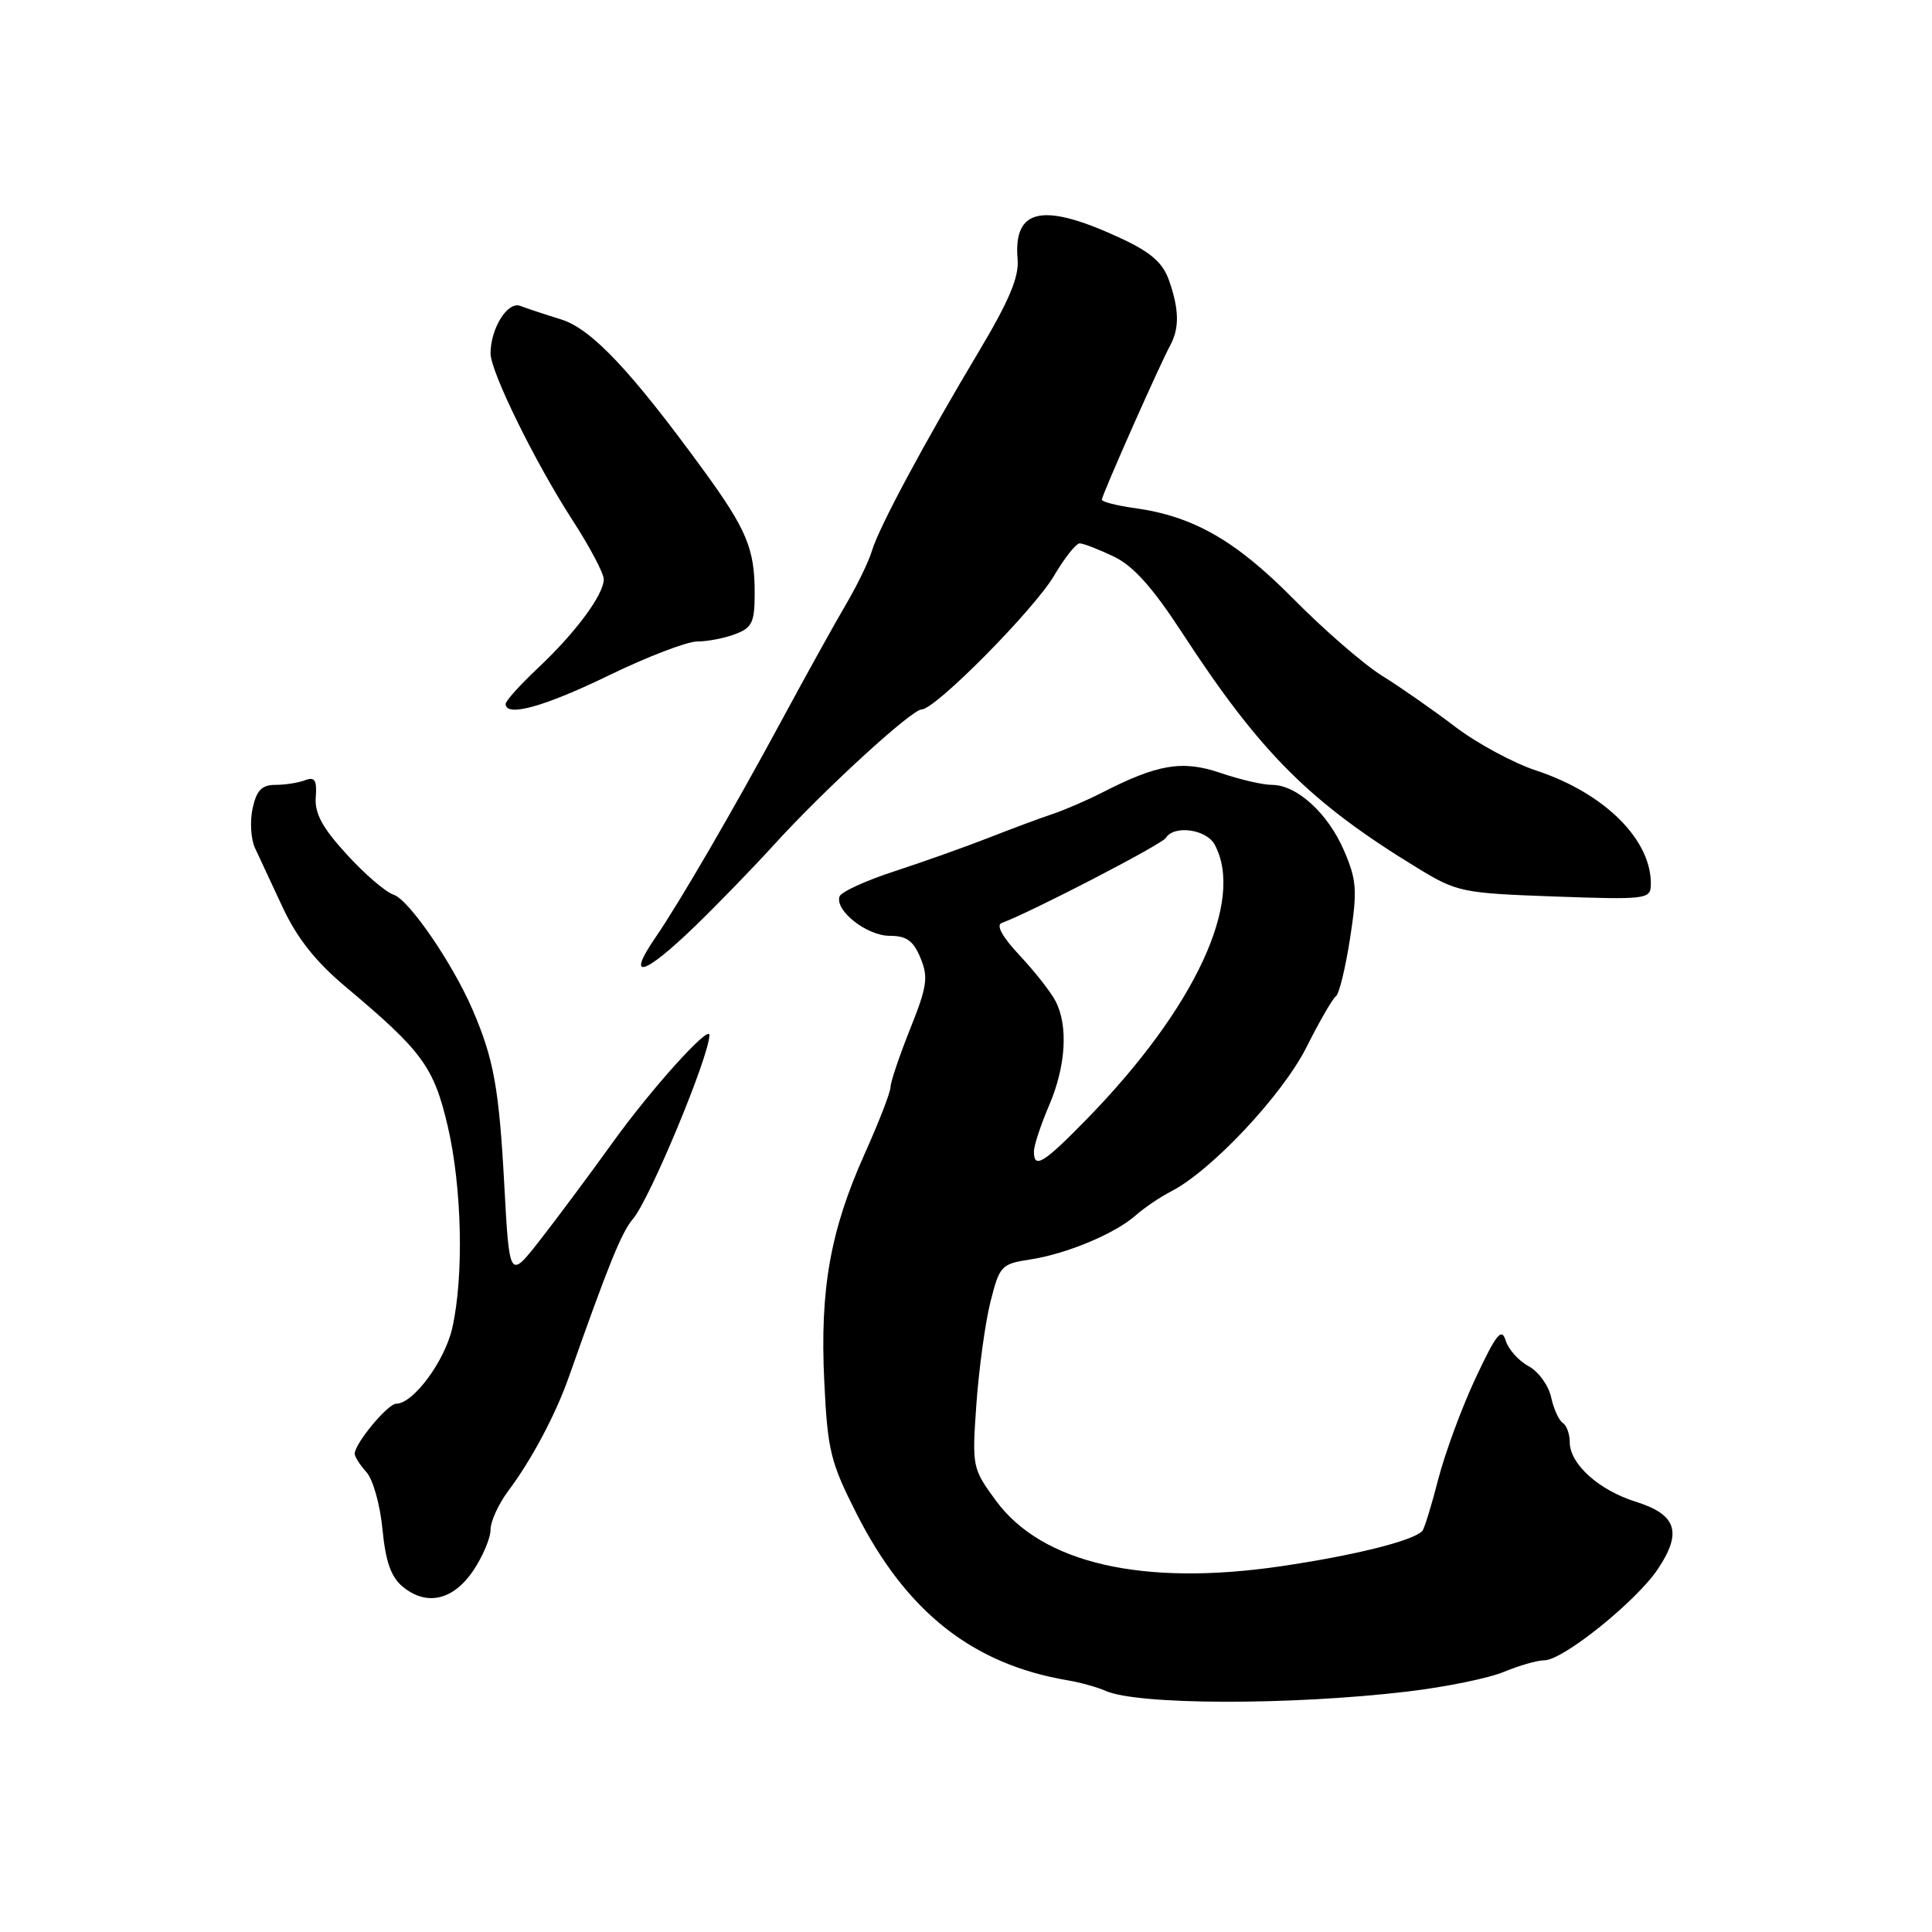 <?xml version="1.0" encoding="UTF-8" standalone="no"?>
<!DOCTYPE svg PUBLIC "-//W3C//DTD SVG 1.1//EN" "http://www.w3.org/Graphics/SVG/1.1/DTD/svg11.dtd" >
<svg xmlns="http://www.w3.org/2000/svg" xmlns:xlink="http://www.w3.org/1999/xlink" version="1.1" viewBox="0 0 256 256">
 <g >
 <path fill="currentColor"
d=" M 186.56 224.13 C 191.55 223.54 197.27 222.37 199.28 221.53 C 201.29 220.69 203.70 220.00 204.63 220.00 C 207.11 220.00 216.89 212.13 219.72 207.84 C 222.93 203.00 222.14 200.68 216.73 198.98 C 211.86 197.46 208.00 193.98 208.00 191.10 C 208.00 190.01 207.58 188.86 207.08 188.55 C 206.57 188.23 205.87 186.70 205.53 185.13 C 205.19 183.57 203.84 181.72 202.54 181.02 C 201.23 180.32 199.87 178.80 199.51 177.63 C 198.97 175.87 198.27 176.75 195.52 182.61 C 193.69 186.52 191.46 192.57 190.56 196.06 C 189.67 199.54 188.72 202.61 188.45 202.88 C 187.15 204.19 179.46 206.10 169.77 207.53 C 151.44 210.23 138.06 207.16 131.96 198.84 C 128.83 194.56 128.79 194.38 129.38 186.00 C 129.72 181.32 130.55 175.25 131.24 172.50 C 132.45 167.72 132.67 167.47 136.50 166.89 C 141.33 166.15 147.77 163.46 150.50 161.03 C 151.60 160.05 153.70 158.63 155.17 157.87 C 160.50 155.14 169.92 145.11 173.11 138.77 C 174.84 135.32 176.60 132.28 177.02 132.00 C 177.44 131.72 178.28 128.27 178.89 124.33 C 179.87 117.96 179.78 116.65 178.10 112.73 C 175.97 107.77 171.84 104.00 168.54 104.00 C 167.34 104.00 164.26 103.29 161.70 102.41 C 156.67 100.70 153.39 101.25 146.00 105.04 C 144.07 106.03 141.15 107.29 139.50 107.85 C 137.85 108.40 134.03 109.82 131.00 111.01 C 127.97 112.20 122.37 114.19 118.55 115.44 C 114.73 116.68 111.44 118.19 111.24 118.79 C 110.61 120.66 114.87 124.00 117.88 124.00 C 120.12 124.00 121.03 124.65 121.97 126.94 C 123.03 129.49 122.85 130.72 120.59 136.36 C 119.17 139.92 118.00 143.38 118.00 144.04 C 118.00 144.71 116.46 148.68 114.58 152.87 C 110.01 163.06 108.63 170.84 109.22 183.05 C 109.66 192.20 110.03 193.73 113.51 200.59 C 120.12 213.61 128.88 220.52 141.47 222.65 C 143.14 222.93 145.40 223.56 146.50 224.05 C 150.74 225.93 171.03 225.98 186.56 224.13 Z  M 62.72 208.10 C 63.97 206.23 65.00 203.80 65.00 202.70 C 65.00 201.59 66.05 199.30 67.32 197.59 C 70.39 193.52 73.62 187.45 75.36 182.50 C 80.64 167.53 82.36 163.27 83.88 161.50 C 86.09 158.93 94.00 139.90 94.00 137.15 C 94.00 135.73 86.26 144.32 81.18 151.39 C 78.06 155.73 73.70 161.58 71.50 164.39 C 67.50 169.50 67.50 169.50 66.82 157.00 C 66.13 144.17 65.42 140.28 62.60 133.75 C 59.92 127.56 54.16 119.19 52.15 118.55 C 51.11 118.22 48.32 115.82 45.95 113.22 C 42.71 109.68 41.68 107.78 41.84 105.63 C 42.01 103.37 41.71 102.90 40.44 103.38 C 39.56 103.72 37.78 104.00 36.50 104.00 C 34.69 104.00 34.00 104.71 33.47 107.12 C 33.10 108.83 33.24 111.20 33.79 112.37 C 34.34 113.54 36.00 117.09 37.47 120.26 C 39.35 124.29 41.85 127.45 45.80 130.76 C 55.99 139.31 57.48 141.36 59.33 149.24 C 61.22 157.35 61.48 169.18 59.92 176.00 C 58.91 180.39 54.75 186.00 52.50 186.00 C 51.38 186.00 47.00 191.28 47.00 192.63 C 47.00 193.02 47.70 194.12 48.56 195.07 C 49.42 196.02 50.38 199.43 50.68 202.65 C 51.10 206.95 51.81 208.96 53.37 210.25 C 56.53 212.86 60.07 212.04 62.72 208.10 Z  M 92.07 122.75 C 95.06 119.86 99.75 115.02 102.50 112.00 C 109.14 104.69 120.81 94.00 122.13 94.00 C 123.94 94.00 137.06 80.74 139.69 76.25 C 141.07 73.91 142.58 72.00 143.06 72.00 C 143.54 72.00 145.56 72.78 147.55 73.73 C 150.16 74.97 152.69 77.79 156.66 83.88 C 167.03 99.79 173.58 106.33 187.88 115.05 C 193.07 118.21 193.74 118.35 205.97 118.79 C 217.87 119.22 218.67 119.14 218.74 117.38 C 218.97 111.41 212.71 105.12 203.53 102.09 C 200.52 101.10 195.68 98.48 192.78 96.27 C 189.88 94.06 185.53 91.03 183.13 89.54 C 180.73 88.05 175.46 83.48 171.43 79.40 C 163.74 71.61 158.11 68.39 150.31 67.32 C 147.94 66.99 146.00 66.49 146.00 66.21 C 146.00 65.62 153.61 48.44 155.06 45.76 C 156.29 43.49 156.25 41.01 154.91 37.18 C 154.10 34.84 152.54 33.46 148.66 31.64 C 138.22 26.76 134.25 27.54 134.84 34.37 C 135.04 36.69 133.71 39.86 129.74 46.51 C 122.51 58.60 116.42 69.95 115.53 73.00 C 115.12 74.38 113.60 77.52 112.15 79.99 C 110.69 82.46 106.80 89.48 103.50 95.59 C 97.20 107.26 90.01 119.63 86.86 124.21 C 82.90 129.98 85.28 129.31 92.07 122.75 Z  M 80.66 89.50 C 85.75 87.03 91.02 85.00 92.39 85.00 C 93.75 85.00 96.02 84.56 97.43 84.02 C 99.66 83.18 100.00 82.46 100.00 78.59 C 100.00 72.72 98.95 70.19 93.26 62.37 C 83.61 49.12 78.36 43.56 74.34 42.32 C 72.23 41.67 69.79 40.86 68.93 40.53 C 67.27 39.89 65.00 43.52 65.00 46.83 C 65.00 49.25 70.91 61.28 75.85 68.91 C 78.13 72.43 80.00 75.96 80.00 76.75 C 80.00 78.80 76.27 83.83 71.28 88.52 C 68.93 90.73 67.00 92.87 67.00 93.27 C 67.00 95.07 72.12 93.65 80.66 89.50 Z  M 137.00 152.58 C 137.00 151.80 137.90 149.07 139.00 146.50 C 141.23 141.30 141.57 135.98 139.88 132.68 C 139.27 131.48 137.13 128.76 135.13 126.62 C 132.82 124.16 131.95 122.59 132.73 122.30 C 136.62 120.87 153.95 111.89 154.48 111.03 C 155.56 109.28 159.87 109.88 160.96 111.93 C 164.95 119.38 158.35 133.56 144.07 148.22 C 138.26 154.17 137.00 154.95 137.00 152.58 Z "/>
</g>
</svg>